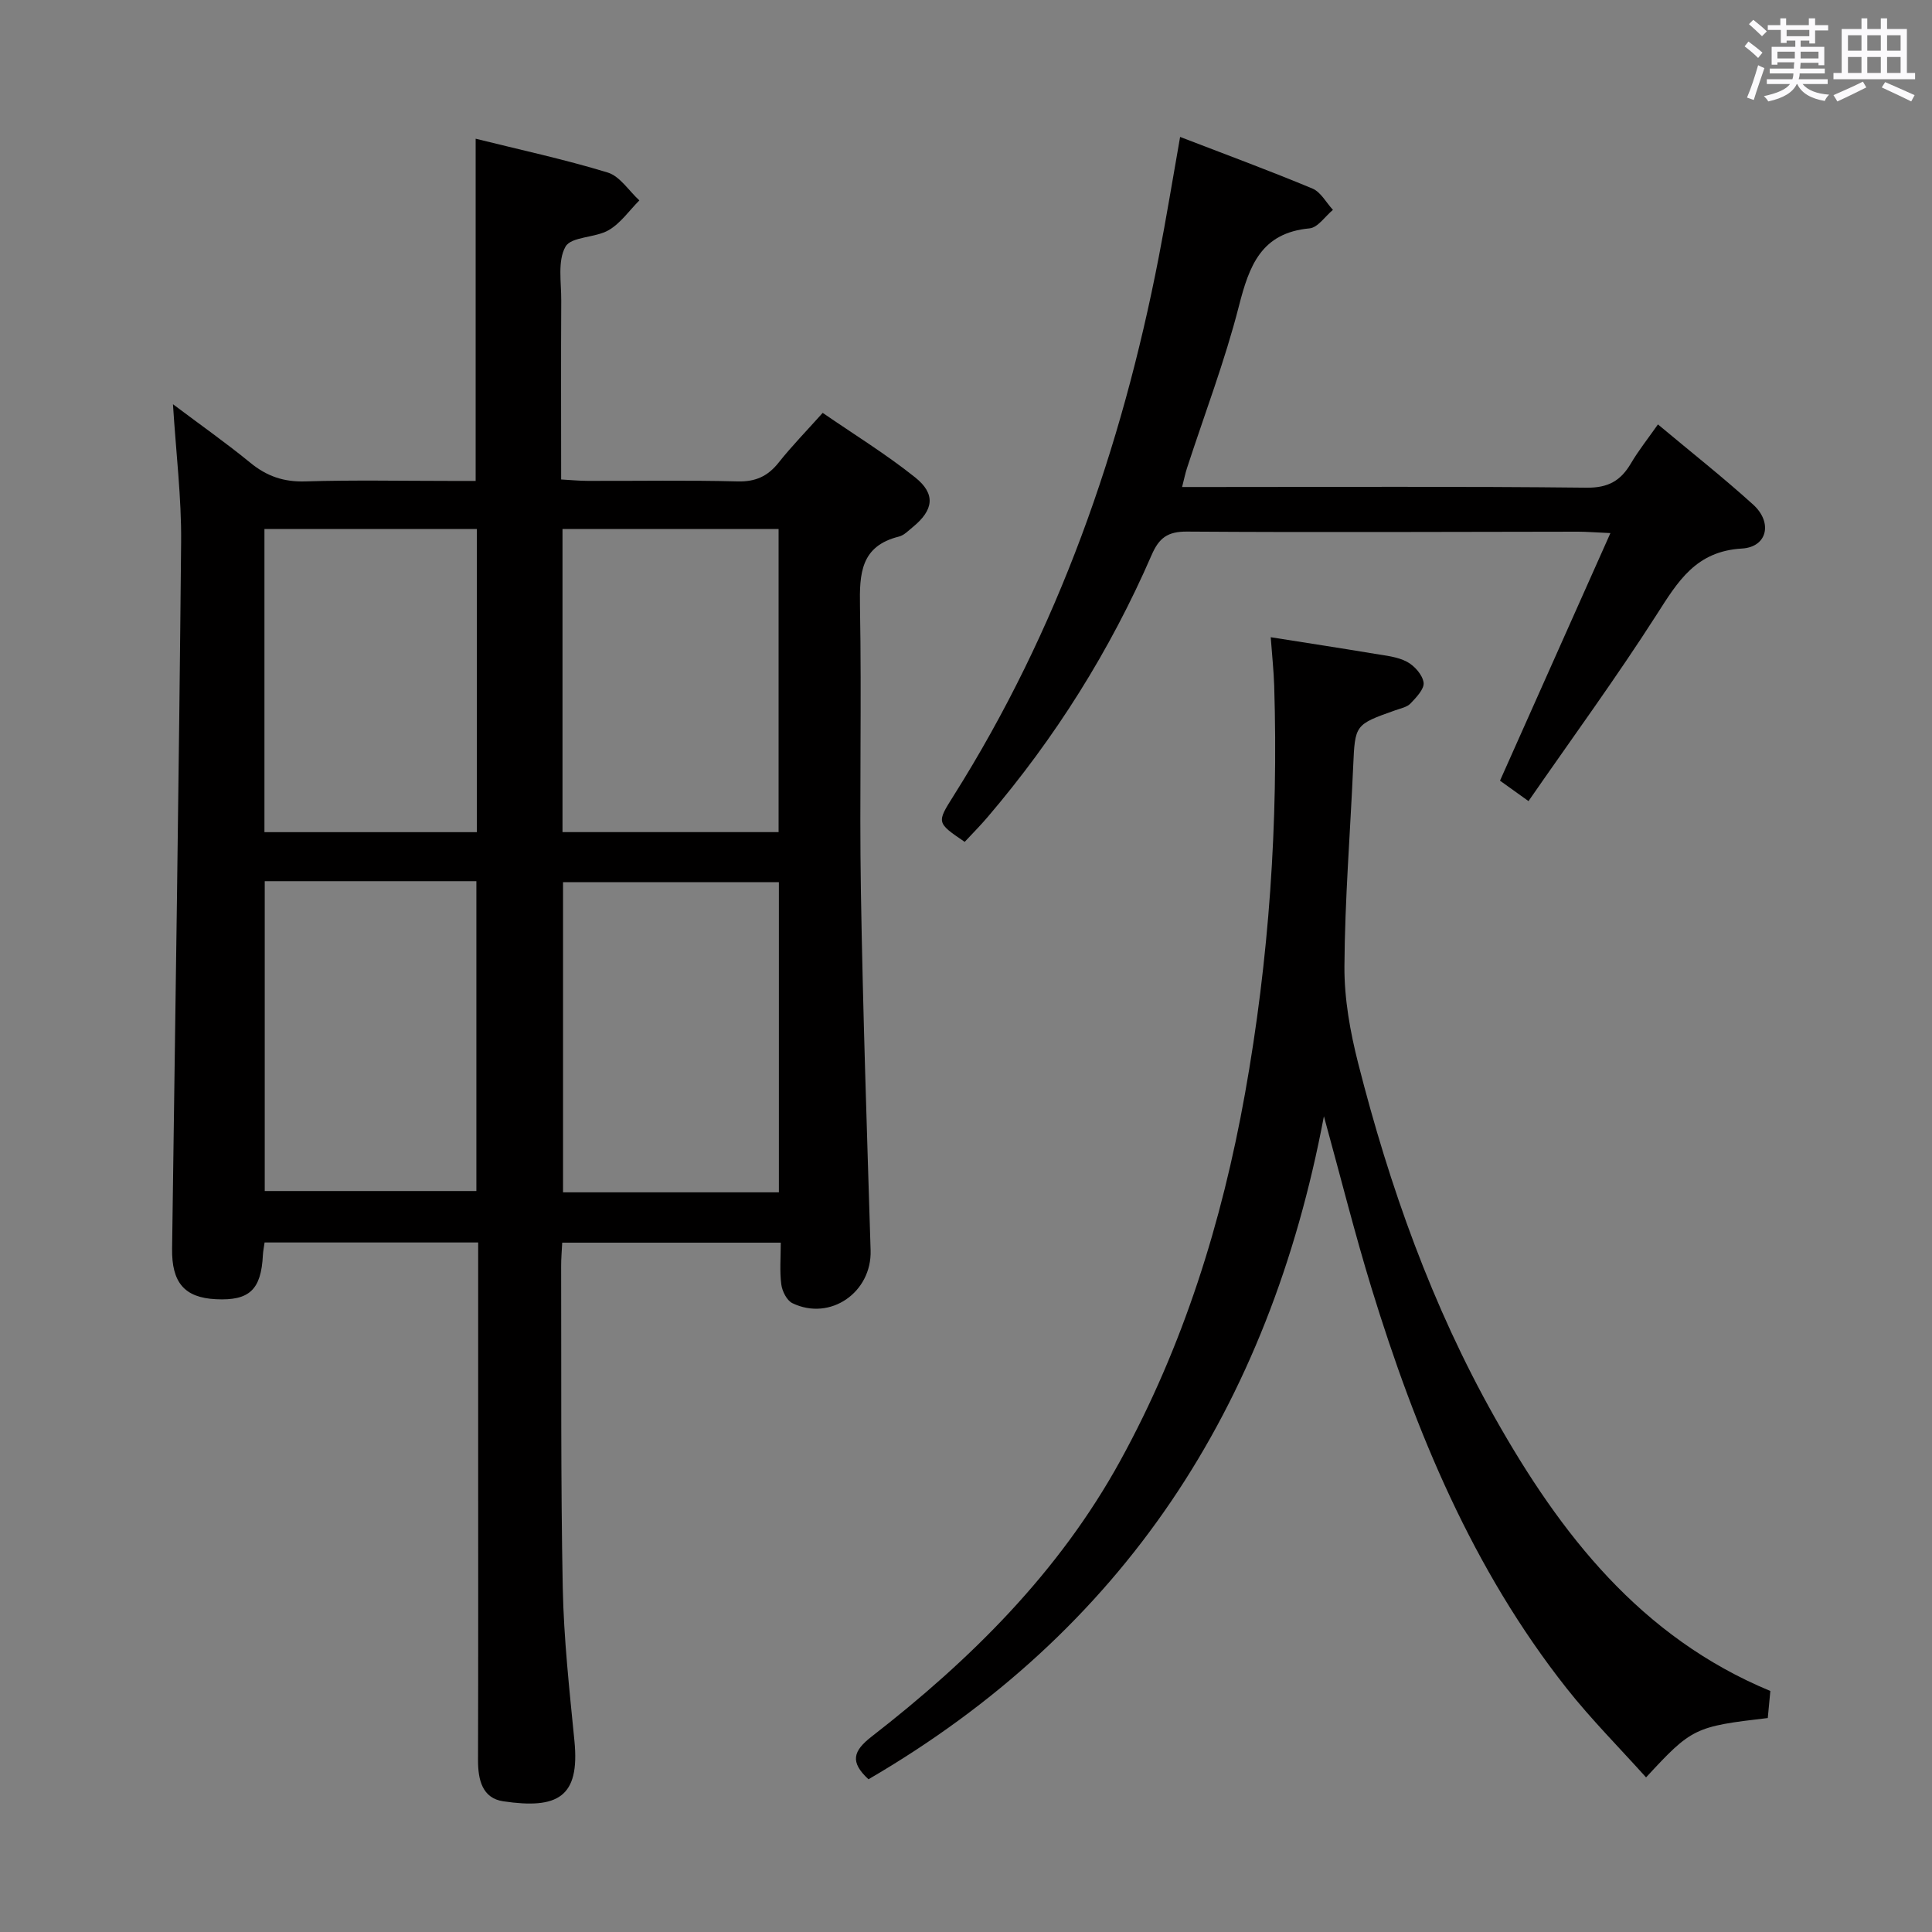 <svg enable-background="new 0 0 400 400" viewBox="0 0 400 400" xmlns="http://www.w3.org/2000/svg"><rect x="0" y="0" width="400" height="400" fill="#808080" stroke="none"/><path d="m361.2 9.6.8-1c.9.7 1.9 1.4 2.9 2.3l-.9 1.1c-1-1-2-1.8-2.8-2.4zm.5 10.6c.9-2.1 1.6-4.3 2.3-6.7.4.2.8.4 1.3.6-.7 2.1-1.5 4.3-2.2 6.6zm.4-15.2.9-.9c1 .8 2 1.6 2.8 2.4l-1 1c-.9-.9-1.8-1.7-2.7-2.5zm12.5-1.2h1.2v1.4h2.7v1.1h-2.7v2.7h-1.2v-.6h-1.8v1.3h4.9v3.8h-1.2v-.5h-3.7c0 .4-.1.9-.1 1.2h5.1v1h-5.2c0 .5-.1.9-.2 1.2h6v1h-5.2c1.1 1.3 2.9 2 5.5 2.2-.4.4-.7.8-.9 1.3-2.9-.5-4.8-1.6-5.7-3.5h-.1c-.8 1.7-2.7 2.9-5.9 3.6-.2-.4-.6-.8-.9-1.1 2.8-.6 4.6-1.4 5.4-2.5h-4.8v-1h5.3c.1-.3.2-.7.2-1.2h-4.9v-1h5c0-.4 0-.8.1-1.3h-3.5v.5h-1.2v-3.7h4.9v-1.3h-1.8v.5h-1.2v-2.7h-2.7v-1h2.6v-1.4h1.2v1.4h4.7v-1.4zm-6.6 8.3h3.6c0-.4 0-.9 0-1.4h-3.6zm1.9-4.6h4.7v-1.3h-4.7zm6.6 3.2h-3.7v1.4h3.7z" fill="#fbfafc"/><path d="m385.3 3.8h1.3v2.2h2.8v-2.2h1.3v2.2h4.1v9.1h1.7v1.3h-16.9v-1.3h1.7v-9.1h4.1v-2.2zm.4 13.1.7 1.2c-1.8.9-3.8 1.9-6 2.9-.2-.4-.5-.8-.8-1.3 2.3-1 4.3-1.9 6.1-2.8zm-3.1-6.4h2.8v-3.2h-2.8zm0 4.6h2.8v-3.3h-2.8zm4-4.6h2.8v-3.2h-2.8zm0 4.6h2.8v-3.3h-2.8zm3.7 1.9c2.1.9 4.1 1.8 6.1 2.7l-.7 1.3c-2.2-1.1-4.2-2-6.1-2.9zm3.2-9.7h-2.8v3.2h2.8v-3.1zm-2.8 7.8h2.8v-3.3h-2.8z" fill="#fbfafc"/><g fill="#010000"><path d="m99 257.24c-15.15 0-29.58 0-44.22 0-.14 1.01-.31 1.8-.35 2.6-.36 7.19-2.79 9.49-9.72 9.15-6.54-.32-9.18-3.46-9.08-10.49.67-48.77 1.42-97.55 1.87-146.33.08-9.09-1.04-18.19-1.69-28.48 5.84 4.39 11.08 8.07 16.02 12.12 3.4 2.79 6.92 4 11.38 3.86 9.99-.31 19.99-.1 29.99-.1h5.28c0-23.82 0-47.05 0-70.85 9.15 2.28 18.36 4.26 27.34 7 2.53.77 4.38 3.79 6.55 5.77-2.09 2.1-3.87 4.72-6.35 6.16-2.78 1.62-7.74 1.3-8.94 3.42-1.67 2.94-.86 7.37-.88 11.16-.07 12.15-.02 24.3-.02 37.04 2.02.11 3.77.29 5.53.29 10.33.03 20.66-.16 30.99.11 3.74.1 6.27-1.07 8.53-3.92 2.68-3.38 5.71-6.48 9.1-10.27 6.48 4.46 13.09 8.53 19.12 13.34 4.34 3.46 3.85 6.78-.47 10.31-.9.73-1.81 1.7-2.86 1.96-7.94 1.97-8.19 7.67-8.07 14.46.36 19.65-.13 39.32.19 58.98.41 24.79 1.25 49.56 2.01 74.34.27 8.68-8.34 14.72-16.19 10.94-1.16-.56-2.12-2.48-2.3-3.88-.36-2.75-.11-5.58-.11-8.65-15.32 0-30.07 0-45.25 0-.08 1.68-.23 3.29-.22 4.9.06 22.16-.1 44.32.33 66.46.21 10.61 1.38 21.22 2.42 31.8 1.16 11.72-3.53 14.15-14.73 12.5-4.35-.64-5.23-4.45-5.23-8.46.06-21.49.03-42.98.03-64.47 0-14.13 0-28.27 0-42.77zm62.26-10.38c0-21.73 0-42.95 0-64.22-15.17 0-30 0-44.69 0v64.22zm-.06-74.58c0-21.32 0-42.03 0-62.76-15.11 0-29.83 0-44.74 0v62.76zm-106.39 10.16v64.15h43.82c0-21.62 0-42.84 0-64.15-14.77 0-29.17 0-43.82 0zm43.92-10.15c0-21.13 0-41.86 0-62.76-14.78 0-29.3 0-43.98 0v62.76z"/><path d="m179.81 368.38c-3.88-3.58-3.2-5.84.64-8.83 20.53-15.94 38.79-34.02 51.47-57.08 13.09-23.82 21.07-49.42 25.84-76.03 5-27.91 6.92-56.09 6.05-84.44-.1-3.13-.44-6.25-.72-10.07 7.34 1.16 14.44 2.25 21.53 3.43 2.27.38 4.72.61 6.69 1.66 1.54.82 3.21 2.7 3.43 4.3.18 1.31-1.51 3.07-2.7 4.32-.73.77-2.05 1.02-3.14 1.41-8.42 2.98-8.35 2.98-8.74 11.68-.61 13.79-1.73 27.57-1.81 41.37-.04 6.69 1.19 13.54 2.85 20.06 6.49 25.53 15.27 50.23 28.25 73.27 13.64 24.22 30.24 45.54 57.08 56.67-.2 2.11-.37 3.88-.53 5.6-15.12 1.76-15.74 2.05-25.2 12.29-5.54-6.17-11.37-12.02-16.45-18.45-19.47-24.65-31.26-53.13-40.39-82.84-3.48-11.35-6.36-22.88-9.86-35.59-11.37 60.32-41.53 106.54-94.29 137.27z"/><path d="m244.33 28.35c9.52 3.67 18.54 6.99 27.4 10.69 1.73.72 2.84 2.9 4.24 4.41-1.61 1.33-3.12 3.67-4.84 3.83-10.02.93-12.49 7.73-14.63 16.1-2.91 11.38-7.13 22.42-10.77 33.61-.34 1.06-.56 2.15-.99 3.84h5.79c25.98 0 51.97-.15 77.95.14 4.5.05 7.08-1.45 9.19-5.04 1.58-2.68 3.54-5.14 5.59-8.06 6.81 5.7 13.46 10.94 19.72 16.61 4.06 3.68 2.95 8.78-2.34 9.09-9.53.55-13.24 6.8-17.64 13.67-8.32 13-17.44 25.48-26.54 38.62-2.72-1.95-4.52-3.24-5.9-4.23 7.62-17.1 15.03-33.71 22.86-51.26-3.25-.14-4.98-.29-6.71-.29-26.98.02-53.97.17-80.95-.02-4.03-.03-5.8 1.32-7.33 4.85-8.6 19.8-19.99 37.9-34.01 54.32-1.5 1.76-3.14 3.4-4.69 5.07-5.84-3.98-5.82-3.96-2.31-9.53 21.63-34.32 34.79-71.88 42.48-111.51 1.55-7.96 2.85-15.97 4.43-24.91z"/></g></svg>